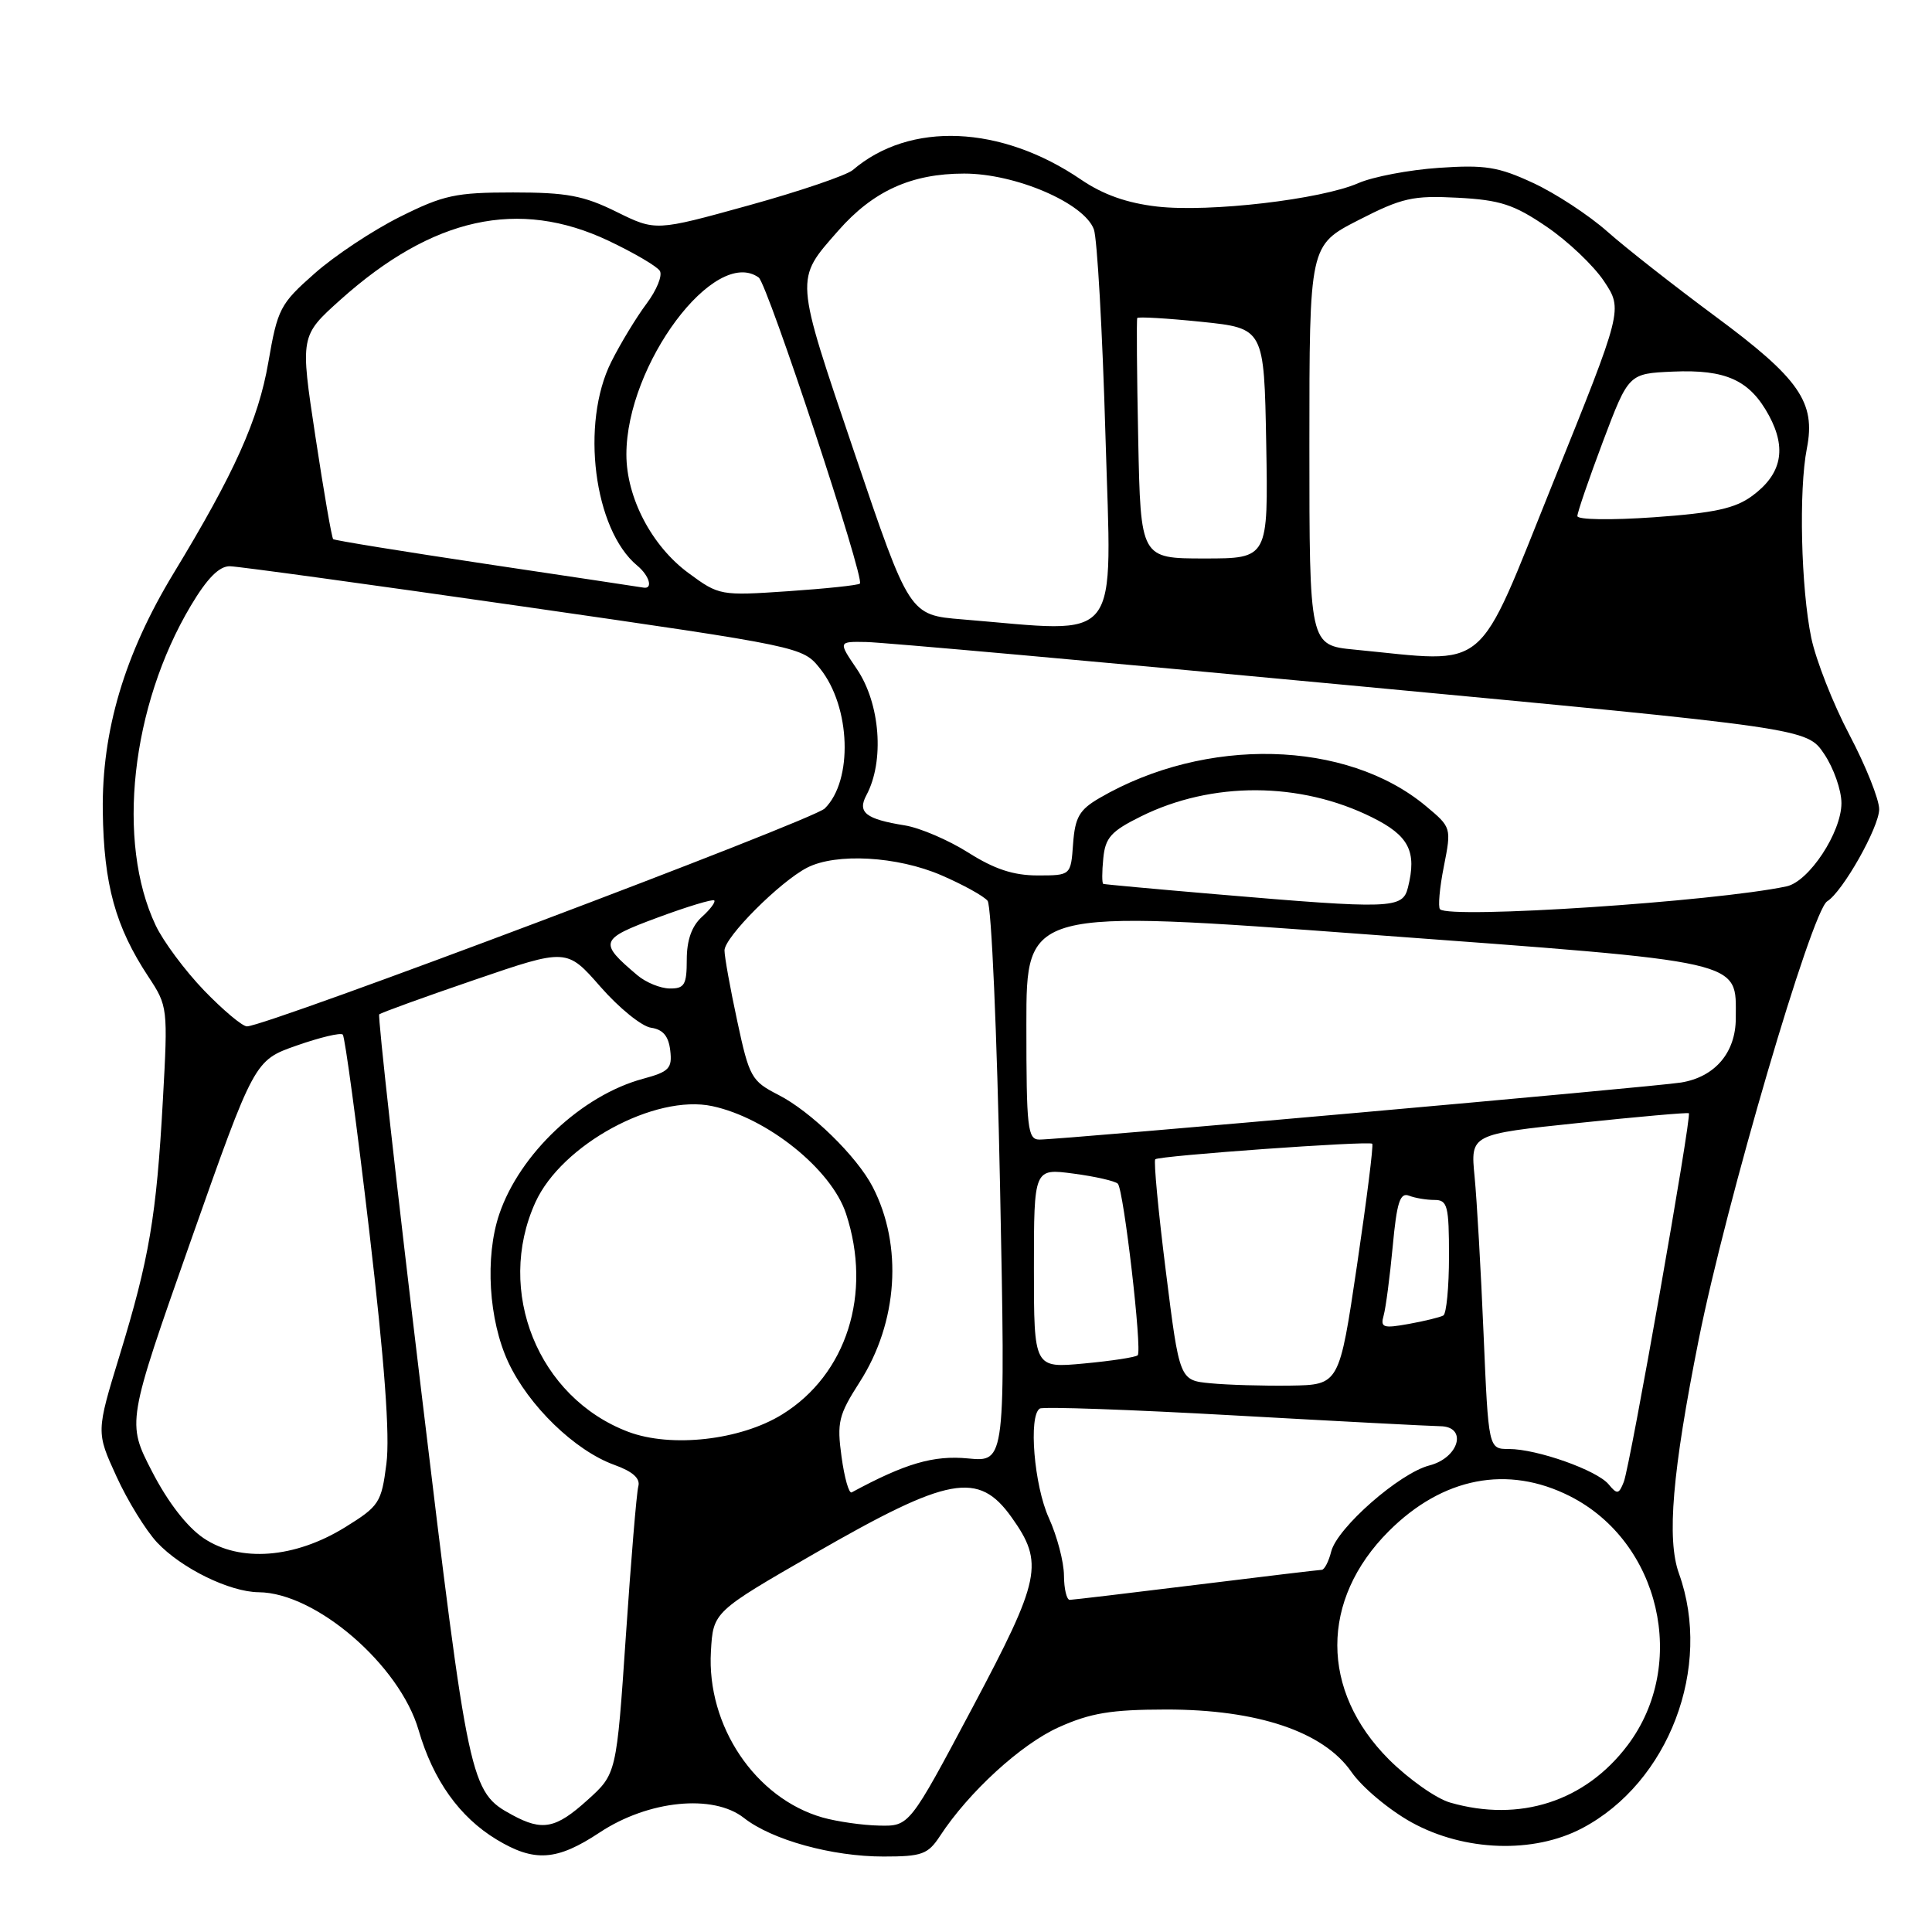 <?xml version="1.0" encoding="UTF-8" standalone="no"?>
<!DOCTYPE svg PUBLIC "-//W3C//DTD SVG 1.1//EN" "http://www.w3.org/Graphics/SVG/1.1/DTD/svg11.dtd" >
<svg xmlns="http://www.w3.org/2000/svg" xmlns:xlink="http://www.w3.org/1999/xlink" version="1.1" viewBox="0 0 256 256">
 <g >
 <path fill="currentColor"
d=" M 79.48 242.80 C 85.91 238.55 94.51 237.68 98.58 240.89 C 102.29 243.80 110.24 246.00 117.07 246.00 C 122.17 246.00 122.96 245.71 124.56 243.27 C 128.36 237.46 135.30 231.11 140.29 228.87 C 144.50 226.98 147.23 226.53 154.50 226.52 C 166.63 226.51 175.37 229.45 179.07 234.79 C 180.48 236.83 184.08 239.84 187.07 241.49 C 194.06 245.33 203.20 245.64 209.64 242.25 C 221.13 236.20 226.94 220.92 222.47 208.50 C 220.83 203.94 221.59 195.03 225.09 177.50 C 228.72 159.34 240.05 120.71 242.11 119.43 C 244.17 118.16 249.00 109.60 249.00 107.23 C 249.00 105.92 247.23 101.49 245.06 97.37 C 242.89 93.26 240.62 87.47 240.00 84.51 C 238.64 77.93 238.33 64.94 239.42 59.41 C 240.62 53.30 238.43 50.16 227.25 41.89 C 221.89 37.92 215.47 32.89 213.00 30.70 C 210.53 28.51 206.09 25.60 203.14 24.24 C 198.54 22.10 196.77 21.82 190.64 22.24 C 186.71 22.51 181.93 23.42 180.00 24.26 C 175.06 26.43 160.24 28.16 153.33 27.37 C 149.33 26.91 146.17 25.79 143.26 23.81 C 132.65 16.57 120.55 16.06 113.00 22.53 C 112.17 23.23 105.96 25.35 99.19 27.22 C 86.88 30.63 86.88 30.63 81.69 28.07 C 77.34 25.92 75.11 25.50 67.98 25.50 C 60.37 25.50 58.76 25.85 52.98 28.74 C 49.41 30.52 44.33 33.89 41.68 36.24 C 37.11 40.27 36.78 40.91 35.55 48.04 C 34.23 55.64 31.08 62.66 22.98 76.00 C 16.50 86.69 13.48 96.86 13.62 107.50 C 13.75 117.21 15.29 122.80 19.67 129.43 C 22.23 133.31 22.26 133.55 21.58 145.80 C 20.73 161.17 19.78 166.77 15.84 179.63 C 12.74 189.76 12.74 189.76 15.43 195.63 C 16.90 198.86 19.33 202.79 20.81 204.38 C 24.03 207.81 30.43 210.95 34.29 210.98 C 41.85 211.04 52.97 220.63 55.47 229.26 C 57.40 235.88 60.88 240.77 65.79 243.74 C 70.81 246.78 73.78 246.58 79.48 242.80 Z  M 67.89 240.50 C 62.27 237.45 62.11 236.70 55.81 184.24 C 52.54 157.05 50.04 134.62 50.25 134.41 C 50.47 134.20 56.14 132.14 62.87 129.84 C 75.10 125.65 75.10 125.65 79.57 130.76 C 82.03 133.57 85.04 136.01 86.27 136.18 C 87.85 136.41 88.59 137.29 88.81 139.19 C 89.09 141.57 88.66 142.01 85.22 142.94 C 77.08 145.13 68.86 152.88 66.15 160.90 C 64.24 166.56 64.75 174.92 67.35 180.50 C 70.05 186.28 76.17 192.21 81.39 194.10 C 83.84 194.98 84.87 195.90 84.58 196.95 C 84.35 197.80 83.61 206.72 82.93 216.77 C 81.69 235.05 81.69 235.05 77.84 238.52 C 73.65 242.31 71.87 242.66 67.89 240.50 Z  M 109.00 240.83 C 100.09 238.29 93.63 228.69 94.20 218.83 C 94.50 213.58 94.50 213.58 108.00 205.81 C 125.75 195.60 129.65 194.89 134.04 201.05 C 138.36 207.12 137.94 209.17 128.85 226.28 C 120.50 241.99 120.50 241.99 116.50 241.90 C 114.30 241.86 110.92 241.37 109.00 240.83 Z  M 192.15 238.85 C 190.30 238.32 186.66 235.75 184.04 233.14 C 174.93 224.02 174.92 211.99 184.02 202.89 C 191.17 195.74 199.77 194.08 208.02 198.25 C 219.98 204.30 223.74 220.55 215.67 231.25 C 210.06 238.70 201.37 241.51 192.15 238.85 Z  M 140.98 208.75 C 140.97 206.96 140.07 203.54 138.98 201.14 C 137.02 196.84 136.26 187.58 137.78 186.64 C 138.21 186.37 149.80 186.78 163.53 187.55 C 177.26 188.32 189.54 188.96 190.82 188.98 C 194.49 189.01 193.36 193.16 189.40 194.18 C 185.44 195.20 177.18 202.44 176.39 205.59 C 176.06 206.91 175.49 208.00 175.14 208.01 C 174.79 208.02 167.30 208.91 158.50 210.00 C 149.70 211.09 142.16 211.98 141.75 211.99 C 141.34 212.00 140.99 210.54 140.98 208.75 Z  M 27.00 203.83 C 24.80 202.35 22.26 199.08 20.15 194.99 C 16.80 188.50 16.80 188.50 25.25 164.50 C 33.71 140.50 33.71 140.50 39.31 138.54 C 42.39 137.46 45.14 136.80 45.42 137.09 C 45.70 137.37 47.28 149.05 48.92 163.05 C 50.96 180.48 51.68 190.22 51.20 193.96 C 50.54 199.13 50.25 199.57 45.71 202.38 C 39.05 206.49 31.81 207.05 27.00 203.83 Z  M 111.51 193.04 C 110.88 188.46 111.11 187.51 113.90 183.15 C 118.98 175.24 119.66 165.04 115.63 157.26 C 113.53 153.21 107.43 147.26 103.13 145.07 C 99.57 143.25 99.28 142.73 97.69 135.30 C 96.76 130.99 96.00 126.77 96.00 125.94 C 96.00 124.18 103.34 116.83 106.95 114.97 C 110.79 113.00 118.88 113.45 124.72 115.97 C 127.59 117.21 130.35 118.73 130.86 119.36 C 131.37 119.99 132.11 136.98 132.51 157.11 C 133.24 193.73 133.24 193.73 128.27 193.25 C 123.71 192.81 119.97 193.90 112.85 197.75 C 112.49 197.94 111.89 195.82 111.51 193.04 Z  M 213.15 196.68 C 211.60 194.81 203.66 192.00 199.94 192.00 C 197.23 192.00 197.23 192.00 196.58 176.75 C 196.23 168.36 195.69 158.98 195.39 155.90 C 194.84 150.30 194.84 150.30 209.17 148.80 C 217.05 147.97 223.62 147.39 223.78 147.51 C 224.19 147.83 216.01 194.21 215.16 196.36 C 214.51 198.01 214.28 198.05 213.15 196.68 Z  M 83.24 189.72 C 71.31 185.20 65.60 171.09 70.94 159.32 C 74.42 151.66 86.79 144.94 94.39 146.57 C 101.70 148.14 110.17 154.95 112.10 160.81 C 115.60 171.41 112.19 182.14 103.64 187.42 C 98.11 190.84 88.93 191.87 83.24 189.72 Z  M 160.39 183.29 C 156.29 182.90 156.29 182.90 154.48 168.45 C 153.48 160.50 152.85 153.82 153.08 153.61 C 153.57 153.14 181.35 151.15 181.83 151.55 C 182.01 151.70 181.10 158.95 179.81 167.66 C 177.46 183.50 177.46 183.50 170.98 183.60 C 167.42 183.65 162.65 183.51 160.39 183.29 Z  M 137.00 168.05 C 137.00 154.81 137.00 154.81 142.25 155.51 C 145.14 155.89 147.78 156.50 148.12 156.85 C 148.90 157.68 151.37 178.97 150.75 179.58 C 150.49 179.84 147.30 180.33 143.64 180.67 C 137.00 181.29 137.00 181.29 137.00 168.05 Z  M 183.34 174.31 C 183.62 173.32 184.16 169.21 184.54 165.18 C 185.08 159.32 185.51 157.98 186.69 158.43 C 187.50 158.75 189.03 159.00 190.08 159.00 C 191.80 159.00 192.00 159.77 192.00 166.44 C 192.00 170.53 191.66 174.07 191.25 174.31 C 190.84 174.54 188.77 175.05 186.66 175.43 C 183.27 176.04 182.89 175.91 183.34 174.31 Z  M 136.00 135.73 C 136.00 120.46 136.00 120.46 181.25 123.82 C 231.82 127.56 230.00 127.15 230.00 134.92 C 230.00 139.47 227.24 142.71 222.75 143.44 C 219.27 144.01 140.64 151.00 137.74 151.00 C 136.16 151.00 136.00 149.56 136.00 135.73 Z  M 27.04 131.24 C 24.52 128.62 21.63 124.74 20.63 122.62 C 15.38 111.56 17.36 93.56 25.29 80.25 C 27.46 76.61 29.05 75.01 30.46 75.03 C 31.58 75.05 49.12 77.46 69.42 80.38 C 106.33 85.70 106.35 85.70 108.67 88.60 C 112.73 93.67 113.05 103.43 109.28 107.13 C 107.67 108.71 35.30 136.00 32.72 136.00 C 32.12 136.00 29.57 133.86 27.04 131.24 Z  M 84.46 129.23 C 79.29 124.86 79.43 124.44 87.12 121.59 C 91.05 120.13 94.44 119.11 94.64 119.31 C 94.85 119.51 94.11 120.50 93.01 121.49 C 91.66 122.71 91.00 124.58 91.00 127.15 C 91.00 130.48 90.70 131.00 88.75 130.98 C 87.51 130.97 85.58 130.18 84.46 129.23 Z  M 190.81 120.48 C 190.53 120.20 190.75 117.64 191.32 114.80 C 192.33 109.67 192.32 109.63 188.94 106.81 C 178.41 98.02 159.74 97.56 145.68 105.75 C 143.02 107.30 142.45 108.29 142.19 111.80 C 141.89 116.00 141.89 116.00 137.48 116.00 C 134.29 116.00 131.75 115.16 128.30 112.97 C 125.67 111.31 121.89 109.69 119.90 109.37 C 114.72 108.54 113.58 107.65 114.80 105.37 C 117.22 100.86 116.64 93.22 113.53 88.64 C 111.06 85.00 111.06 85.00 114.78 85.07 C 116.83 85.10 145.71 87.69 178.96 90.82 C 239.42 96.50 239.42 96.50 241.71 99.90 C 242.97 101.77 244.00 104.70 244.00 106.42 C 244.00 110.29 239.70 116.82 236.72 117.45 C 227.19 119.47 192.12 121.79 190.81 120.48 Z  M 161.00 118.48 C 153.03 117.80 146.36 117.19 146.19 117.12 C 146.01 117.06 146.01 115.54 146.19 113.75 C 146.45 111.00 147.22 110.14 151.16 108.19 C 160.58 103.51 172.27 103.56 181.80 108.30 C 186.70 110.73 187.76 112.82 186.56 117.60 C 185.85 120.43 184.44 120.48 161.00 118.48 Z  M 179.50 86.08 C 173.50 85.50 173.50 85.50 173.50 59.00 C 173.50 32.50 173.50 32.50 180.00 29.17 C 185.80 26.20 187.21 25.89 193.15 26.20 C 198.78 26.50 200.60 27.09 204.92 30.03 C 207.74 31.94 211.16 35.19 212.54 37.26 C 215.04 41.02 215.04 41.02 205.77 64.00 C 195.43 89.64 197.58 87.83 179.50 86.08 Z  M 127.50 82.07 C 120.50 81.50 120.50 81.50 113.22 60.00 C 105.24 36.43 105.29 37.16 111.08 30.56 C 115.70 25.30 120.77 23.00 127.76 23.00 C 134.56 23.00 143.63 26.89 144.94 30.38 C 145.38 31.54 146.08 43.86 146.48 57.75 C 147.30 85.92 148.93 83.83 127.50 82.07 Z  M 91.24 75.94 C 86.36 72.36 83.00 65.94 83.00 60.22 C 83.00 48.31 94.72 32.62 100.53 36.77 C 101.69 37.59 114.63 76.73 113.94 77.33 C 113.70 77.55 109.41 78.00 104.42 78.34 C 95.46 78.95 95.27 78.91 91.24 75.94 Z  M 64.50 74.74 C 53.50 73.09 44.34 71.61 44.15 71.44 C 43.96 71.28 42.90 65.15 41.79 57.82 C 39.77 44.51 39.77 44.51 45.12 39.71 C 57.34 28.77 68.72 26.27 80.63 31.90 C 84.00 33.50 87.06 35.29 87.43 35.89 C 87.81 36.50 87.01 38.45 85.67 40.24 C 84.33 42.03 82.22 45.50 81.00 47.94 C 76.90 56.09 78.69 70.18 84.43 74.94 C 86.06 76.29 86.57 78.10 85.25 77.86 C 84.84 77.79 75.50 76.38 64.50 74.74 Z  M 150.82 58.25 C 150.64 49.59 150.59 42.34 150.69 42.14 C 150.79 41.95 154.62 42.17 159.19 42.64 C 167.50 43.50 167.50 43.50 167.78 58.75 C 168.05 74.00 168.05 74.00 159.60 74.00 C 151.14 74.00 151.14 74.00 150.82 58.25 Z  M 209.01 68.38 C 209.01 67.90 210.54 63.45 212.40 58.50 C 215.80 49.50 215.80 49.50 221.65 49.24 C 228.72 48.93 231.86 50.37 234.41 55.08 C 236.77 59.47 236.07 62.83 232.20 65.69 C 229.93 67.37 227.20 67.97 219.16 68.54 C 213.44 68.94 209.00 68.87 209.01 68.38 Z "/>
</g>
</svg>